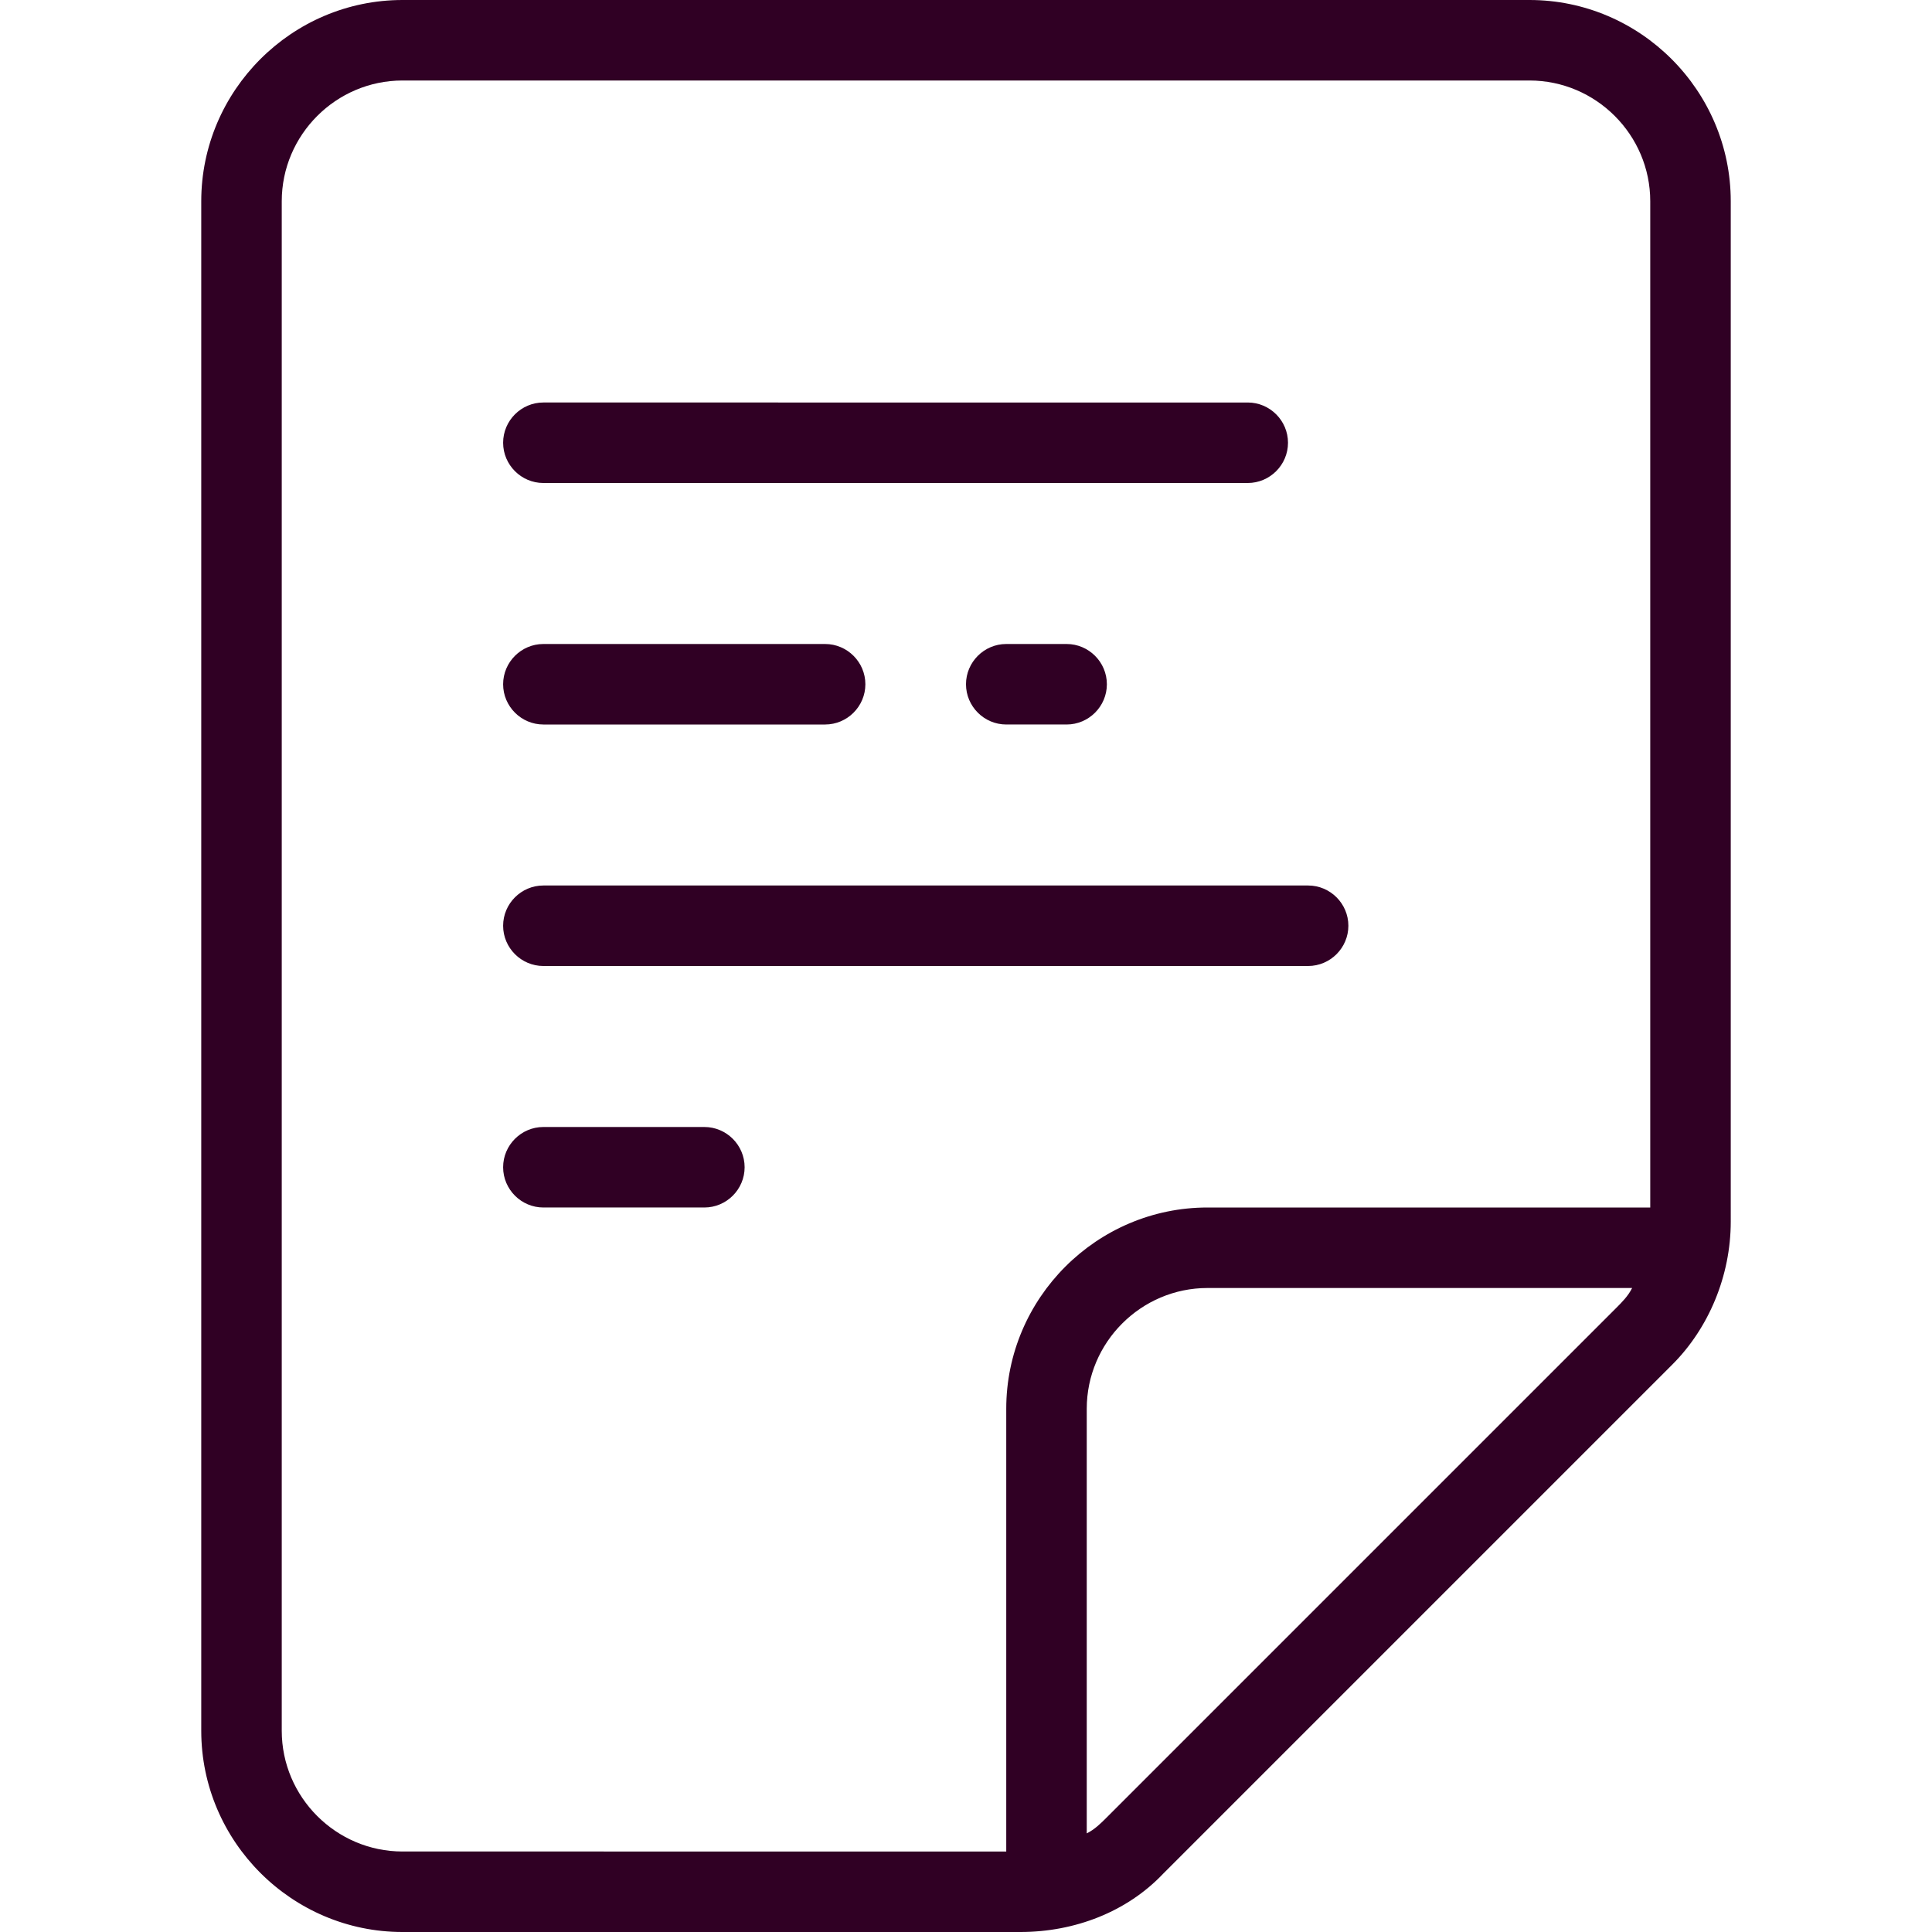 <?xml version="1.0" encoding="UTF-8" standalone="no"?>
<!-- Generator: Adobe Illustrator 19.0.0, SVG Export Plug-In . SVG Version: 6.00 Build 0)  -->

<svg
   xmlns:dc="http://purl.org/dc/elements/1.1/"
   xmlns:cc="http://creativecommons.org/ns#"
   xmlns:rdf="http://www.w3.org/1999/02/22-rdf-syntax-ns#"
   xmlns:svg="http://www.w3.org/2000/svg"
   xmlns="http://www.w3.org/2000/svg"
   xmlns:sodipodi="http://sodipodi.sourceforge.net/DTD/sodipodi-0.dtd"
   xmlns:inkscape="http://www.inkscape.org/namespaces/inkscape"
   version="1.1"
   id="Layer_1"
   x="0px"
   y="0px"
   viewBox="0 0 384 384"
   style="enable-background:new 0 0 384 384;"
   xml:space="preserve"
   width="512px"
   height="512px"
   inkscape:version="0.91 r13725"
   sodipodi:docname="doc_c.svg"><defs
     id="defs53" /><sodipodi:namedview
     pagecolor="#ffffff"
     bordercolor="#666666"
     borderopacity="1"
     objecttolerance="10"
     gridtolerance="10"
     guidetolerance="10"
     inkscape:pageopacity="0"
     inkscape:pageshadow="2"
     inkscape:window-width="1920"
     inkscape:window-height="993"
     id="namedview51"
     showgrid="false"
     inkscape:zoom="0.4609375"
     inkscape:cx="256"
     inkscape:cy="256"
     inkscape:window-x="0"
     inkscape:window-y="24"
     inkscape:window-maximized="1"
     inkscape:current-layer="Layer_1" /><g
     id="g3"
     style="fill:#300024;fill-opacity:1"><g
       id="g5"
       style="fill:#300024;fill-opacity:1"><g
         id="g7"
         style="fill:#300024;fill-opacity:1"><path
           d="M304,0H80C58,0,40,18,40,40v304c0,22,18,40,40,40h122.8c10.8,0,21.2-4,28.4-11.6l101.2-101.2     c7.2-7.2,11.6-17.6,11.6-28.4V40C344,18,326,0,304,0z M321.2,260L220,361.2c-1.2,1.2-2.4,2.4-4,3.2V280c0-13.2,10.8-24,24-24     h84.4C323.6,257.6,322.4,258.8,321.2,260z M328,240h-88c-22,0-40,18-40,40v88H80c-13.2,0-24-10.8-24-24V40c0-13.2,10.8-24,24-24     h224c13.2,0,24,10.8,24,24V240z"
           fill="#FFFFFF"
           id="path9"
           style="fill:#300024;fill-opacity:1" /><path
           d="M108,96h140c4.4,0,8-3.6,8-8c0-4.4-3.6-8-8-8H108c-4.4,0-8,3.6-8,8C100,92.4,103.6,96,108,96z"
           fill="#FFFFFF"
           id="path11"
           style="fill:#300024;fill-opacity:1" /><path
           d="M108,144h56c4.4,0,8-3.6,8-8c0-4.4-3.6-8-8-8h-56c-4.4,0-8,3.6-8,8C100,140.4,103.6,144,108,144z"
           fill="#FFFFFF"
           id="path13"
           style="fill:#300024;fill-opacity:1" /><path
           d="M200,128c-4.4,0-8,3.6-8,8c0,4.4,3.6,8,8,8h12c4.4,0,8-3.6,8-8c0-4.4-3.6-8-8-8H200z"
           fill="#FFFFFF"
           id="path15"
           style="fill:#300024;fill-opacity:1" /><path
           d="M140,224h-32c-4.4,0-8,3.6-8,8c0,4.4,3.6,8,8,8h32c4.4,0,8-3.6,8-8C148,227.6,144.4,224,140,224z"
           fill="#FFFFFF"
           id="path17"
           style="fill:#300024;fill-opacity:1" /><path
           d="M260,176H108c-4.4,0-8,3.6-8,8c0,4.4,3.6,8,8,8h152c4.4,0,8-3.6,8-8C268,179.6,264.4,176,260,176z"
           fill="#FFFFFF"
           id="path19"
           style="fill:#300024;fill-opacity:1" /></g></g></g><g
     id="g21" /><g
     id="g23" /><g
     id="g25" /><g
     id="g27" /><g
     id="g29" /><g
     id="g31" /><g
     id="g33" /><g
     id="g35" /><g
     id="g37" /><g
     id="g39" /><g
     id="g41" /><g
     id="g43" /><g
     id="g45" /><g
     id="g47" /><g
     id="g49" /></svg>
